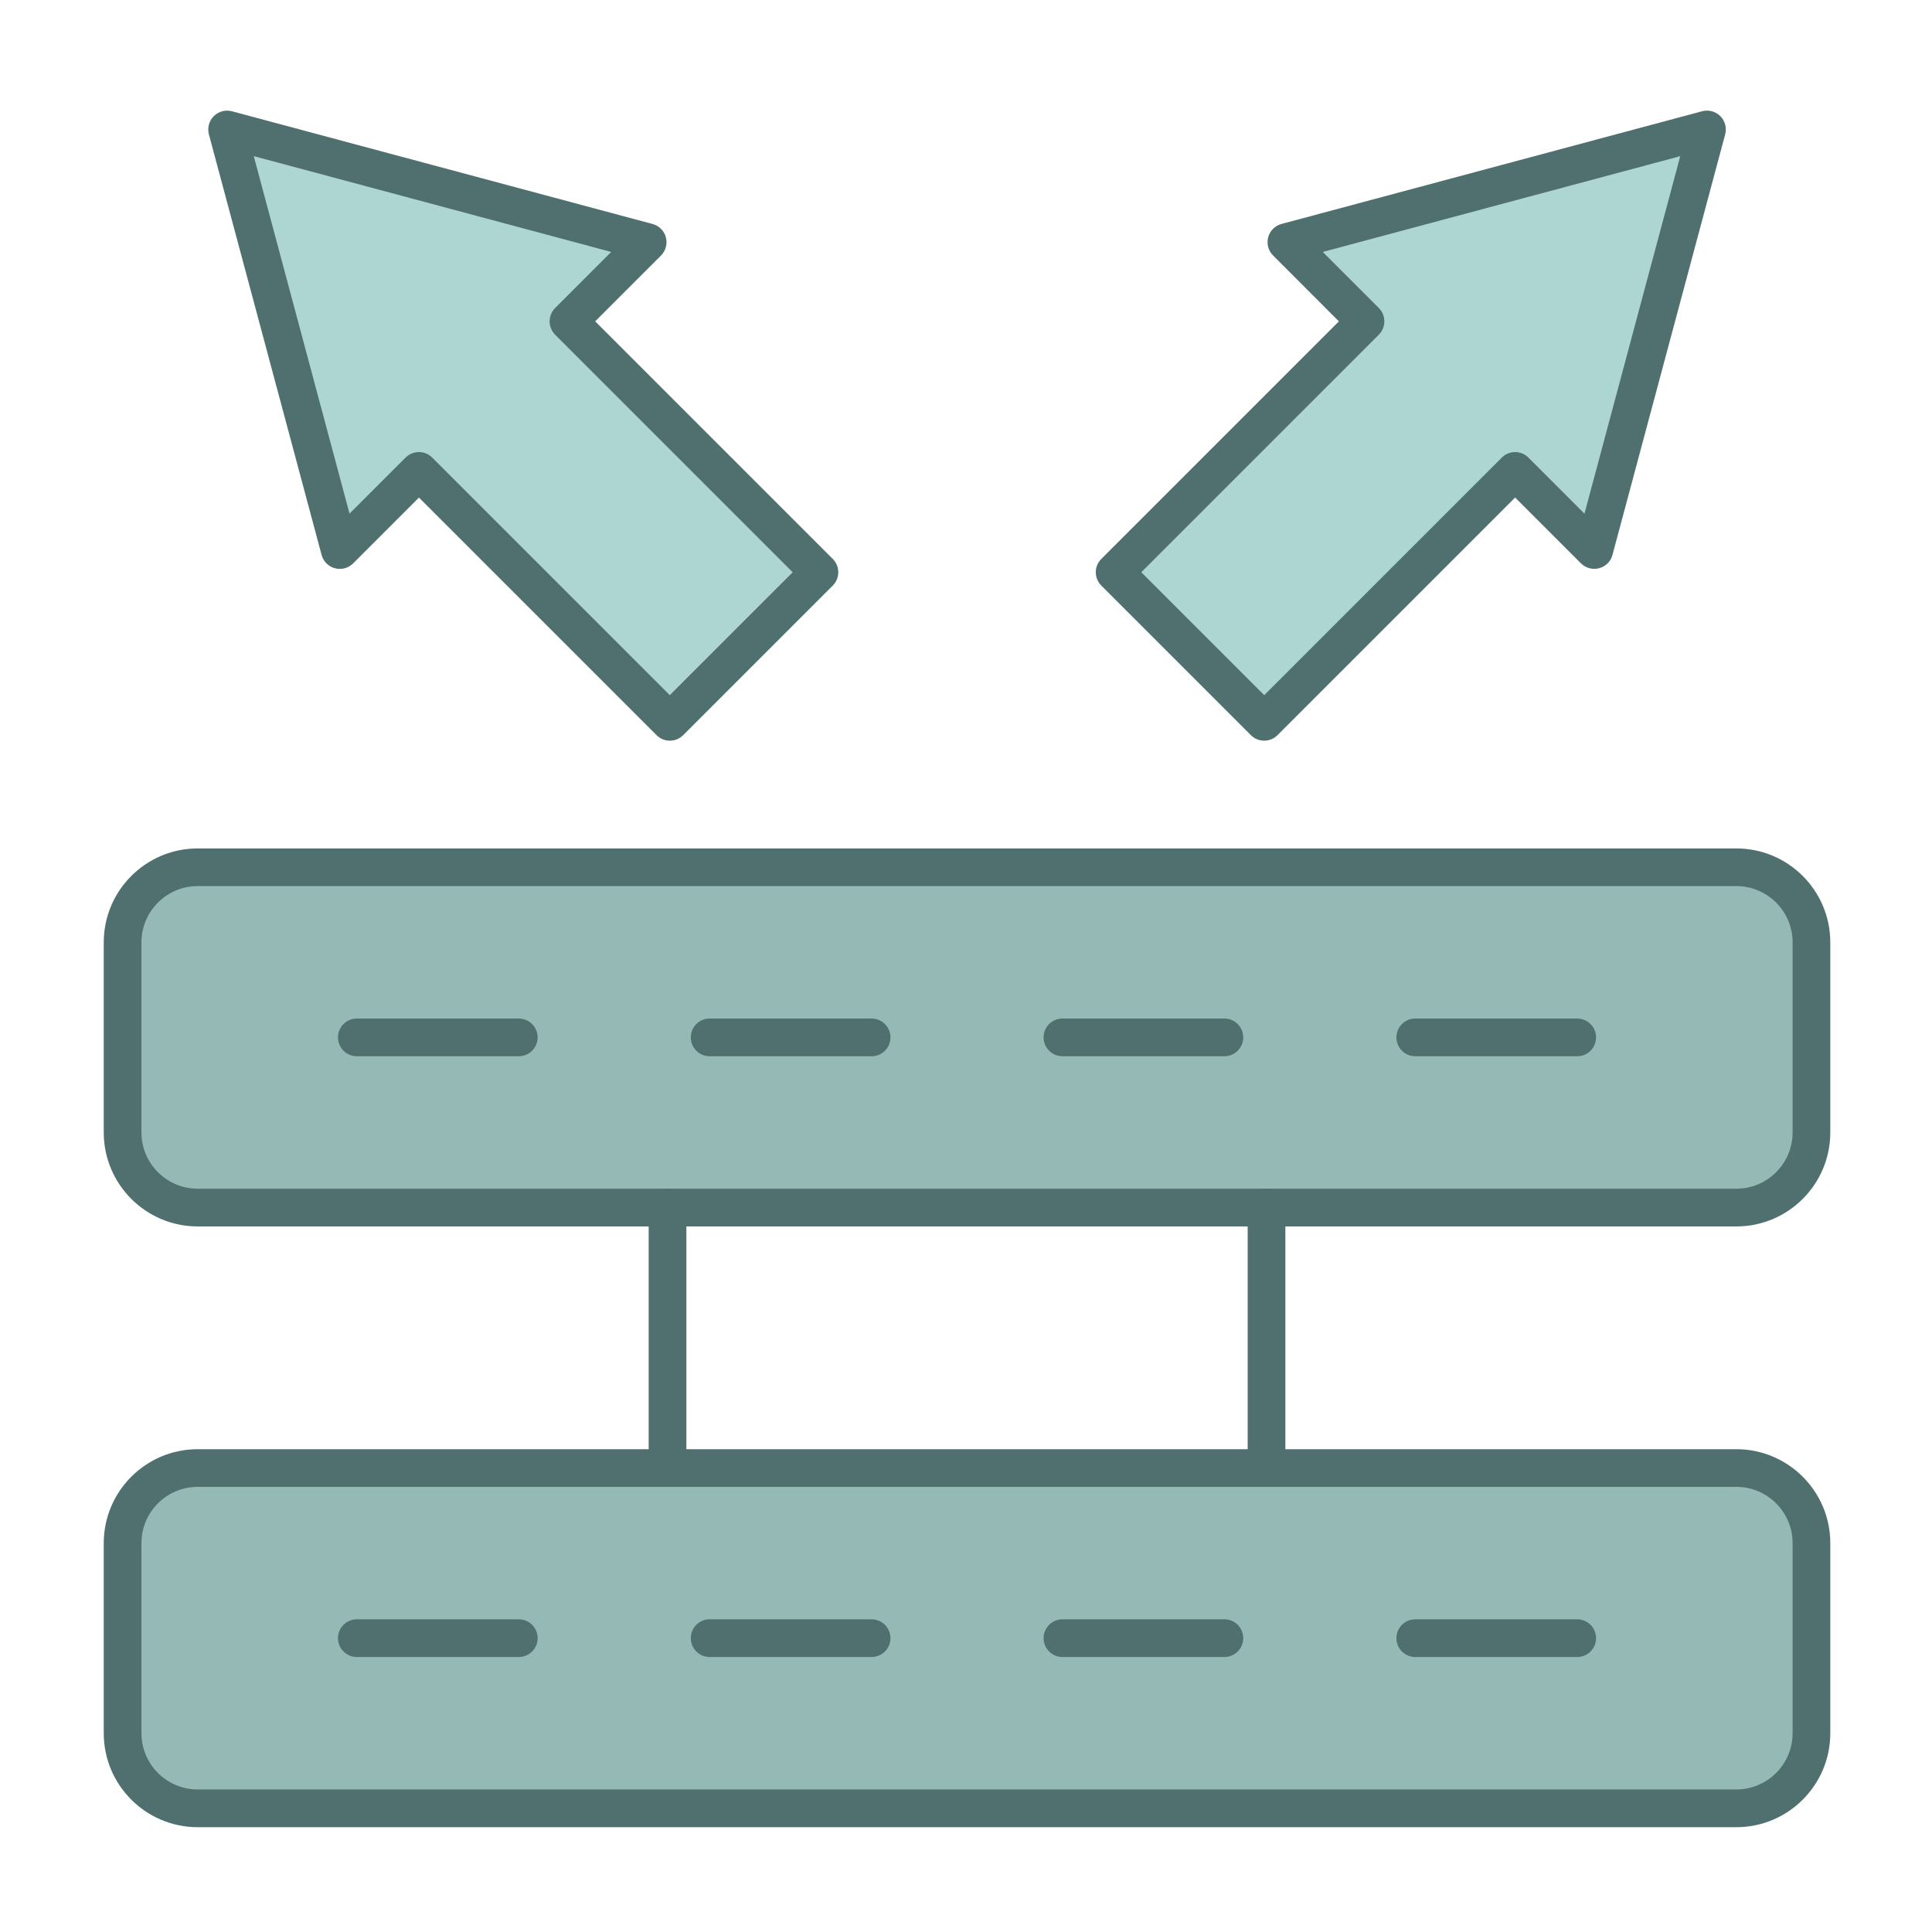 <svg xmlns="http://www.w3.org/2000/svg" enable-background="new 0 0 492 492" viewBox="0 0 492 492" id="Scalable">
  <path fill="#95b9b4" fill-rule="evenodd" d="M442.18 220.85H50.34c-10.52 0-19.12 8.6-19.12 19.12v48.42c0 10.52 8.6 19.12 19.12 19.12h119.65 152.55 119.65c10.52 0 19.12-8.6 19.12-19.12v-48.42C461.3 229.46 452.7 220.85 442.18 220.85zM322.53 373.84H169.99 50.34c-10.52 0-19.12 8.6-19.12 19.12v48.42c0 10.52 8.6 19.12 19.12 19.12h391.84c10.52 0 19.12-8.6 19.12-19.12v-48.42c0-10.52-8.6-19.12-19.12-19.12H322.53z" clip-rule="evenodd" class="color4e95fb svgShape"></path>
  <polygon fill="#add6d2" fill-rule="evenodd" points="283.85 145.73 321.94 183.82 385.84 119.92 405.99 140.07 434.69 32.97 327.59 61.67 347.75 81.83" clip-rule="evenodd" class="colorf8bd40 svgShape"></polygon>
  <polygon fill="#add6d2" fill-rule="evenodd" points="170.58 183.82 208.67 145.73 144.77 81.83 164.93 61.67 57.83 32.97 86.53 140.07 106.68 119.92" clip-rule="evenodd" class="colorf8bd40 svgShape"></polygon>
  <path d="M442.18,312.32H50.34c-13.19,0-23.92-10.73-23.92-23.92v-48.42c0-13.19,10.73-23.92,23.92-23.92h391.84
				c13.19,0,23.92,10.73,23.92,23.92v48.42C466.1,301.59,455.37,312.32,442.18,312.32z M50.34,225.65c-7.9,0-14.32,6.42-14.32,14.32
				v48.42c0,7.9,6.42,14.32,14.32,14.32h391.84c7.9,0,14.32-6.42,14.32-14.32v-48.42c0-7.9-6.42-14.32-14.32-14.32H50.34z" fill="#4f706e" class="color000000 svgShape"></path>
  <path d="M132.11 268.98H90.87c-2.65 0-4.8-2.15-4.8-4.8s2.15-4.8 4.8-4.8h41.24c2.65 0 4.8 2.15 4.8 4.8S134.76 268.98 132.11 268.98zM221.96 268.98h-41.24c-2.65 0-4.8-2.15-4.8-4.8s2.15-4.8 4.8-4.8h41.24c2.65 0 4.8 2.15 4.8 4.8S224.61 268.98 221.96 268.98zM311.8 268.98h-41.24c-2.65 0-4.8-2.15-4.8-4.8s2.15-4.8 4.8-4.8h41.24c2.65 0 4.8 2.15 4.8 4.8S314.45 268.98 311.8 268.98zM401.65 268.98h-41.24c-2.65 0-4.8-2.15-4.8-4.8s2.15-4.8 4.8-4.8h41.24c2.65 0 4.8 2.15 4.8 4.8S404.3 268.98 401.65 268.98zM442.18 465.31H50.34c-13.19 0-23.92-10.73-23.92-23.92v-48.42c0-13.19 10.73-23.92 23.92-23.92h391.84c13.19 0 23.92 10.73 23.92 23.92v48.42C466.1 454.58 455.37 465.31 442.18 465.31zM50.34 378.64c-7.9 0-14.32 6.42-14.32 14.32v48.42c0 7.9 6.42 14.32 14.32 14.32h391.84c7.9 0 14.32-6.42 14.32-14.32v-48.42c0-7.9-6.42-14.32-14.32-14.32H50.34z" fill="#4f706e" class="color000000 svgShape"></path>
  <path d="M132.11 421.97H90.87c-2.65 0-4.8-2.15-4.8-4.8s2.15-4.8 4.8-4.8h41.24c2.65 0 4.8 2.15 4.8 4.8S134.76 421.97 132.11 421.97zM221.96 421.97h-41.24c-2.65 0-4.8-2.15-4.8-4.8s2.15-4.8 4.8-4.8h41.24c2.65 0 4.8 2.15 4.8 4.8S224.61 421.97 221.96 421.97zM311.8 421.97h-41.24c-2.65 0-4.8-2.15-4.8-4.8s2.15-4.8 4.8-4.8h41.24c2.65 0 4.8 2.15 4.8 4.8S314.45 421.97 311.8 421.97zM401.65 421.97h-41.24c-2.65 0-4.8-2.15-4.8-4.8s2.15-4.8 4.8-4.8h41.24c2.65 0 4.8 2.15 4.8 4.8S404.3 421.97 401.65 421.97zM169.99 378.64c-2.65 0-4.8-2.15-4.8-4.8v-66.32c0-2.65 2.15-4.8 4.8-4.8s4.8 2.15 4.8 4.8v66.32C174.79 376.49 172.64 378.64 169.99 378.64zM322.53 378.64c-2.65 0-4.8-2.15-4.8-4.8v-66.32c0-2.65 2.15-4.8 4.8-4.8s4.8 2.15 4.8 4.8v66.32C327.33 376.49 325.18 378.64 322.53 378.64zM170.58 188.62c-1.23 0-2.46-.47-3.39-1.41l-60.5-60.5-16.76 16.76c-1.21 1.21-2.98 1.69-4.64 1.24-1.66-.44-2.95-1.74-3.39-3.39l-28.7-107.1c-.44-1.66.03-3.42 1.24-4.64 1.21-1.21 2.98-1.69 4.64-1.24l107.1 28.7c1.66.44 2.95 1.74 3.39 3.39.44 1.66-.03 3.42-1.24 4.64l-16.76 16.76 60.5 60.5c1.87 1.87 1.87 4.91 0 6.79l-38.09 38.09C173.04 188.15 171.81 188.62 170.58 188.62zM106.68 115.12c1.23 0 2.46.47 3.39 1.41l60.5 60.5 31.3-31.3-60.5-60.5c-1.87-1.87-1.87-4.91 0-6.79l14.28-14.28L64.62 39.76l24.39 91.04 14.28-14.28C104.23 115.59 105.45 115.12 106.68 115.12zM321.94 188.62c-1.23 0-2.46-.47-3.39-1.41l-38.09-38.09c-.9-.9-1.41-2.12-1.41-3.39s.51-2.49 1.41-3.39l60.5-60.5L324.2 65.06c-1.21-1.21-1.69-2.98-1.24-4.64.44-1.66 1.74-2.95 3.39-3.39l107.1-28.7c1.65-.44 3.42.03 4.64 1.24 1.21 1.21 1.69 2.98 1.24 4.64l-28.7 107.1c-.44 1.66-1.74 2.95-3.39 3.39-1.66.44-3.42-.03-4.64-1.24l-16.76-16.76-60.5 60.5C324.4 188.15 323.17 188.62 321.94 188.62zM290.64 145.73l31.3 31.3 60.5-60.5c.9-.9 2.12-1.41 3.39-1.41l0 0c1.27 0 2.49.51 3.39 1.41l14.28 14.28 24.39-91.04-91.04 24.39 14.28 14.28c1.87 1.87 1.87 4.91 0 6.79L290.64 145.73z" fill="#4f706e" class="color000000 svgShape"></path>
</svg>
